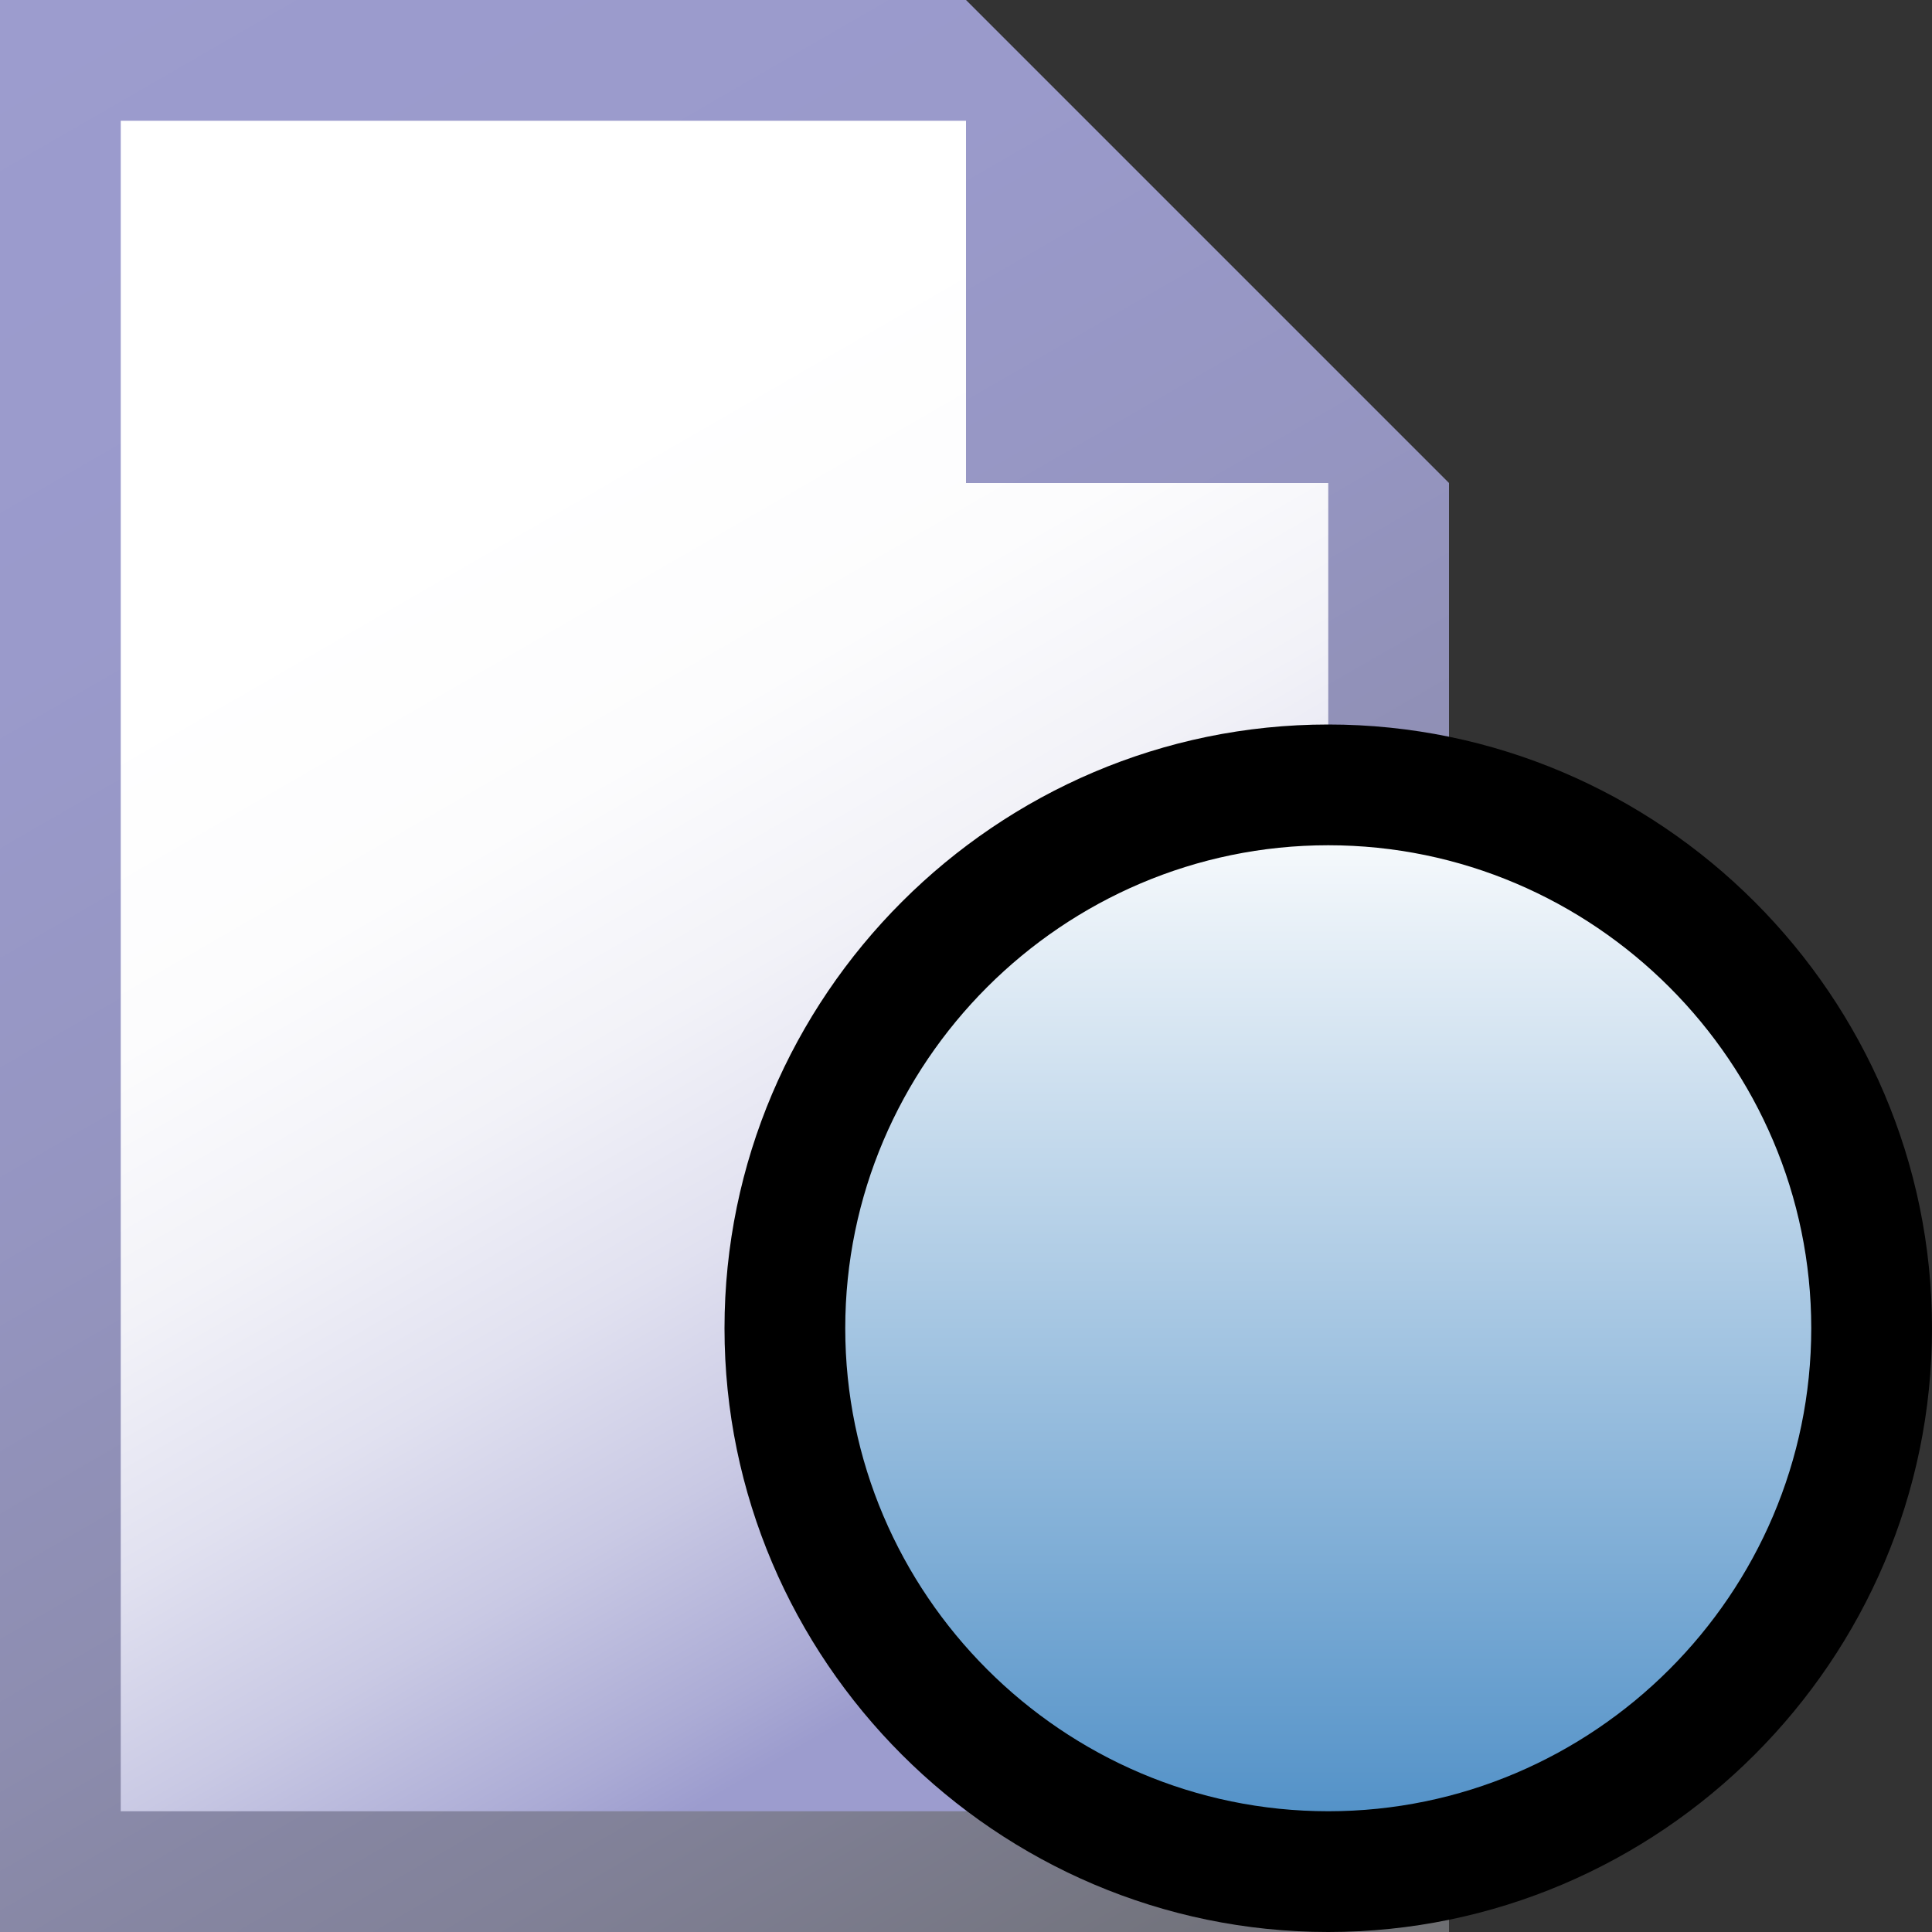 <?xml version="1.0" encoding="utf-8"?>
<!-- Generator: Adobe Illustrator 24.0.0, SVG Export Plug-In . SVG Version: 6.00 Build 0)  -->
<svg version="1.1" id="Layer_1" xmlns="http://www.w3.org/2000/svg" xmlns:xlink="http://www.w3.org/1999/xlink" x="0px" y="0px"
	 viewBox="0 0 64 64" style="enable-background:new 0 0 64 64;" xml:space="preserve">
<rect x="0" y="0" width="64" height="64" fill="#333333" stroke="none"/>
<style type="text/css">
	.st0{fill:url(#SVGID_1_);}
	.st1{fill:url(#SVGID_2_);}
	.st2{fill:url(#SVGID_3_);}
</style>
<linearGradient id="SVGID_1_" gradientUnits="userSpaceOnUse" x1="0.679" y1="-0.392" x2="40.392" y2="68.392">
	<stop  offset="0" style="stop-color:#9C9CCE"/>
	<stop  offset="0.247" style="stop-color:#9A9ACB"/>
	<stop  offset="0.445" style="stop-color:#9595C1"/>
	<stop  offset="0.626" style="stop-color:#8D8DB0"/>
	<stop  offset="0.797" style="stop-color:#818198"/>
	<stop  offset="0.96" style="stop-color:#71727A"/>
	<stop  offset="1" style="stop-color:#6D6E71"/>
</linearGradient>
<polygon class="st0" points="48,64 0,64 0,0 32,0 48,16 "/>
<linearGradient id="SVGID_2_" gradientUnits="userSpaceOnUse" x1="12.701" y1="18.43" x2="33.255" y2="54.029">
	<stop  offset="0" style="stop-color:#FFFFFF"/>
	<stop  offset="0.24" style="stop-color:#FCFCFD"/>
	<stop  offset="0.433" style="stop-color:#F2F2F8"/>
	<stop  offset="0.61" style="stop-color:#E1E1F0"/>
	<stop  offset="0.777" style="stop-color:#C9C9E4"/>
	<stop  offset="0.935" style="stop-color:#ABABD5"/>
	<stop  offset="1" style="stop-color:#9C9CCE"/>
</linearGradient>
<polygon class="st1" points="44,60 4,60 4,4 32,4 32,16 44,16 "/>
<g>
	<linearGradient id="SVGID_3_" gradientUnits="userSpaceOnUse" x1="44" y1="26" x2="44" y2="62">
		<stop  offset="0" style="stop-color:#FFFFFF"/>
		<stop  offset="1" style="stop-color:#4A8CC5"/>
	</linearGradient>
	<circle class="st2" cx="44" cy="44" r="18"/>
	<path d="M44,28c8.8,0,16,7.2,16,16s-7.2,16-16,16s-16-7.2-16-16S35.2,28,44,28 M44,24c-11,0-20,9-20,20s9,20,20,20s20-9,20-20
		S55,24,44,24L44,24z"/>
</g>
</svg>
